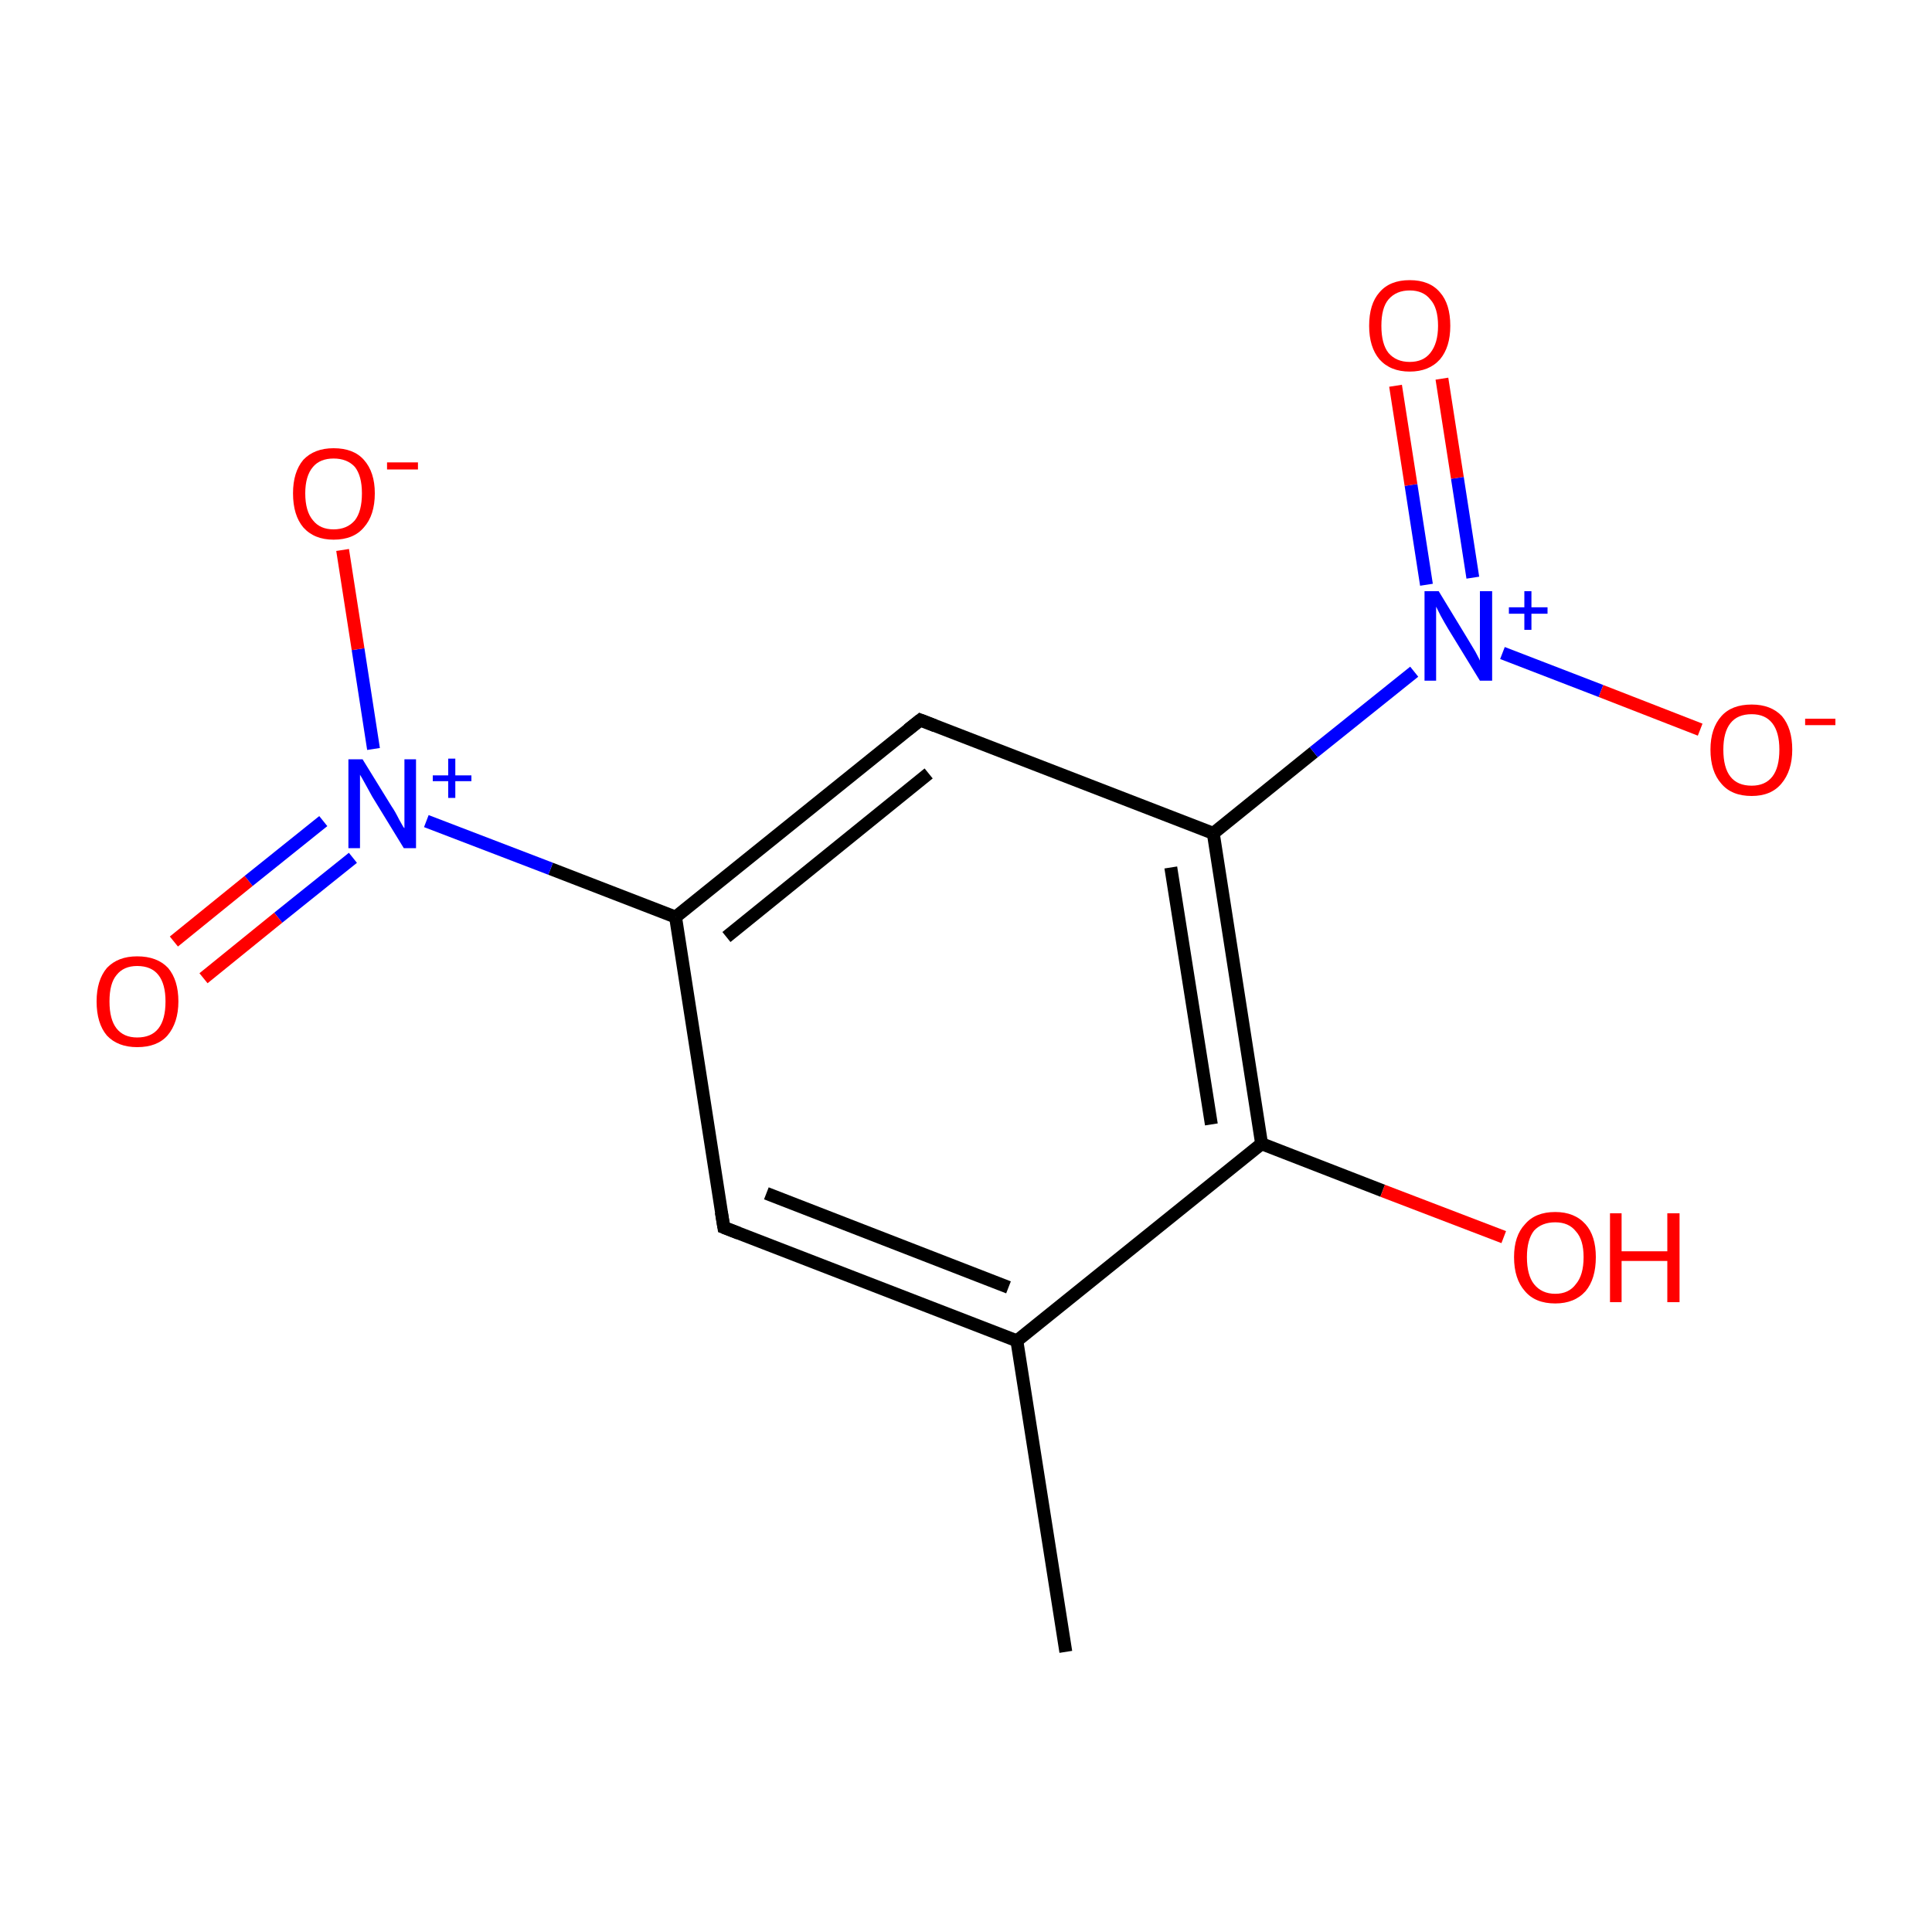 <?xml version='1.0' encoding='iso-8859-1'?>
<svg version='1.1' baseProfile='full'
              xmlns='http://www.w3.org/2000/svg'
                      xmlns:rdkit='http://www.rdkit.org/xml'
                      xmlns:xlink='http://www.w3.org/1999/xlink'
                  xml:space='preserve'
width='300px' height='300px' viewBox='0 0 300 300'>
<!-- END OF HEADER -->
<rect style='opacity:1.0;fill:#FFFFFF;stroke:none' width='300.0' height='300.0' x='0.0' y='0.0'> </rect>
<path class='bond-0 atom-0 atom-1' d='M 165.5,256.5 L 157.9,208.2' style='fill:none;fill-rule:evenodd;stroke:#000000;stroke-width:2.0px;stroke-linecap:butt;stroke-linejoin:miter;stroke-opacity:1' />
<path class='bond-1 atom-1 atom-2' d='M 157.9,208.2 L 112.4,190.6' style='fill:none;fill-rule:evenodd;stroke:#000000;stroke-width:2.0px;stroke-linecap:butt;stroke-linejoin:miter;stroke-opacity:1' />
<path class='bond-1 atom-1 atom-2' d='M 156.6,199.9 L 119.0,185.3' style='fill:none;fill-rule:evenodd;stroke:#000000;stroke-width:2.0px;stroke-linecap:butt;stroke-linejoin:miter;stroke-opacity:1' />
<path class='bond-2 atom-2 atom-3' d='M 112.4,190.6 L 104.9,142.4' style='fill:none;fill-rule:evenodd;stroke:#000000;stroke-width:2.0px;stroke-linecap:butt;stroke-linejoin:miter;stroke-opacity:1' />
<path class='bond-3 atom-3 atom-4' d='M 104.9,142.4 L 85.5,134.9' style='fill:none;fill-rule:evenodd;stroke:#000000;stroke-width:2.0px;stroke-linecap:butt;stroke-linejoin:miter;stroke-opacity:1' />
<path class='bond-3 atom-3 atom-4' d='M 85.5,134.9 L 66.2,127.5' style='fill:none;fill-rule:evenodd;stroke:#0000FF;stroke-width:2.0px;stroke-linecap:butt;stroke-linejoin:miter;stroke-opacity:1' />
<path class='bond-4 atom-4 atom-5' d='M 50.2,127.5 L 38.6,136.8' style='fill:none;fill-rule:evenodd;stroke:#0000FF;stroke-width:2.0px;stroke-linecap:butt;stroke-linejoin:miter;stroke-opacity:1' />
<path class='bond-4 atom-4 atom-5' d='M 38.6,136.8 L 27.0,146.2' style='fill:none;fill-rule:evenodd;stroke:#FF0000;stroke-width:2.0px;stroke-linecap:butt;stroke-linejoin:miter;stroke-opacity:1' />
<path class='bond-4 atom-4 atom-5' d='M 54.8,133.2 L 43.2,142.5' style='fill:none;fill-rule:evenodd;stroke:#0000FF;stroke-width:2.0px;stroke-linecap:butt;stroke-linejoin:miter;stroke-opacity:1' />
<path class='bond-4 atom-4 atom-5' d='M 43.2,142.5 L 31.6,151.9' style='fill:none;fill-rule:evenodd;stroke:#FF0000;stroke-width:2.0px;stroke-linecap:butt;stroke-linejoin:miter;stroke-opacity:1' />
<path class='bond-5 atom-4 atom-6' d='M 58.0,116.3 L 55.6,100.8' style='fill:none;fill-rule:evenodd;stroke:#0000FF;stroke-width:2.0px;stroke-linecap:butt;stroke-linejoin:miter;stroke-opacity:1' />
<path class='bond-5 atom-4 atom-6' d='M 55.6,100.8 L 53.2,85.4' style='fill:none;fill-rule:evenodd;stroke:#FF0000;stroke-width:2.0px;stroke-linecap:butt;stroke-linejoin:miter;stroke-opacity:1' />
<path class='bond-6 atom-3 atom-7' d='M 104.9,142.4 L 142.9,111.8' style='fill:none;fill-rule:evenodd;stroke:#000000;stroke-width:2.0px;stroke-linecap:butt;stroke-linejoin:miter;stroke-opacity:1' />
<path class='bond-6 atom-3 atom-7' d='M 112.8,145.5 L 144.2,120.1' style='fill:none;fill-rule:evenodd;stroke:#000000;stroke-width:2.0px;stroke-linecap:butt;stroke-linejoin:miter;stroke-opacity:1' />
<path class='bond-7 atom-7 atom-8' d='M 142.9,111.8 L 188.4,129.4' style='fill:none;fill-rule:evenodd;stroke:#000000;stroke-width:2.0px;stroke-linecap:butt;stroke-linejoin:miter;stroke-opacity:1' />
<path class='bond-8 atom-8 atom-9' d='M 188.4,129.4 L 204.0,116.8' style='fill:none;fill-rule:evenodd;stroke:#000000;stroke-width:2.0px;stroke-linecap:butt;stroke-linejoin:miter;stroke-opacity:1' />
<path class='bond-8 atom-8 atom-9' d='M 204.0,116.8 L 219.6,104.3' style='fill:none;fill-rule:evenodd;stroke:#0000FF;stroke-width:2.0px;stroke-linecap:butt;stroke-linejoin:miter;stroke-opacity:1' />
<path class='bond-9 atom-9 atom-10' d='M 228.7,89.7 L 226.3,74.2' style='fill:none;fill-rule:evenodd;stroke:#0000FF;stroke-width:2.0px;stroke-linecap:butt;stroke-linejoin:miter;stroke-opacity:1' />
<path class='bond-9 atom-9 atom-10' d='M 226.3,74.2 L 223.9,58.8' style='fill:none;fill-rule:evenodd;stroke:#FF0000;stroke-width:2.0px;stroke-linecap:butt;stroke-linejoin:miter;stroke-opacity:1' />
<path class='bond-9 atom-9 atom-10' d='M 221.5,90.8 L 219.1,75.3' style='fill:none;fill-rule:evenodd;stroke:#0000FF;stroke-width:2.0px;stroke-linecap:butt;stroke-linejoin:miter;stroke-opacity:1' />
<path class='bond-9 atom-9 atom-10' d='M 219.1,75.3 L 216.7,59.9' style='fill:none;fill-rule:evenodd;stroke:#FF0000;stroke-width:2.0px;stroke-linecap:butt;stroke-linejoin:miter;stroke-opacity:1' />
<path class='bond-10 atom-9 atom-11' d='M 233.3,101.4 L 248.6,107.3' style='fill:none;fill-rule:evenodd;stroke:#0000FF;stroke-width:2.0px;stroke-linecap:butt;stroke-linejoin:miter;stroke-opacity:1' />
<path class='bond-10 atom-9 atom-11' d='M 248.6,107.3 L 264.0,113.3' style='fill:none;fill-rule:evenodd;stroke:#FF0000;stroke-width:2.0px;stroke-linecap:butt;stroke-linejoin:miter;stroke-opacity:1' />
<path class='bond-11 atom-8 atom-12' d='M 188.4,129.4 L 195.9,177.6' style='fill:none;fill-rule:evenodd;stroke:#000000;stroke-width:2.0px;stroke-linecap:butt;stroke-linejoin:miter;stroke-opacity:1' />
<path class='bond-11 atom-8 atom-12' d='M 181.8,134.7 L 188.1,174.6' style='fill:none;fill-rule:evenodd;stroke:#000000;stroke-width:2.0px;stroke-linecap:butt;stroke-linejoin:miter;stroke-opacity:1' />
<path class='bond-12 atom-12 atom-13' d='M 195.9,177.6 L 214.7,184.9' style='fill:none;fill-rule:evenodd;stroke:#000000;stroke-width:2.0px;stroke-linecap:butt;stroke-linejoin:miter;stroke-opacity:1' />
<path class='bond-12 atom-12 atom-13' d='M 214.7,184.9 L 233.5,192.1' style='fill:none;fill-rule:evenodd;stroke:#FF0000;stroke-width:2.0px;stroke-linecap:butt;stroke-linejoin:miter;stroke-opacity:1' />
<path class='bond-13 atom-12 atom-1' d='M 195.9,177.6 L 157.9,208.2' style='fill:none;fill-rule:evenodd;stroke:#000000;stroke-width:2.0px;stroke-linecap:butt;stroke-linejoin:miter;stroke-opacity:1' />
<path d='M 114.7,191.5 L 112.4,190.6 L 112.0,188.2' style='fill:none;stroke:#000000;stroke-width:2.0px;stroke-linecap:butt;stroke-linejoin:miter;stroke-miterlimit:10;stroke-opacity:1;' />
<path d='M 141.0,113.3 L 142.9,111.8 L 145.2,112.7' style='fill:none;stroke:#000000;stroke-width:2.0px;stroke-linecap:butt;stroke-linejoin:miter;stroke-miterlimit:10;stroke-opacity:1;' />
<path class='atom-4' d='M 56.3 117.9
L 60.8 125.2
Q 61.3 125.9, 62.0 127.3
Q 62.7 128.6, 62.8 128.6
L 62.8 117.9
L 64.6 117.9
L 64.6 131.7
L 62.7 131.7
L 57.8 123.7
Q 57.3 122.8, 56.7 121.7
Q 56.1 120.6, 55.9 120.3
L 55.9 131.7
L 54.1 131.7
L 54.1 117.9
L 56.3 117.9
' fill='#0000FF'/>
<path class='atom-4' d='M 67.2 120.4
L 69.6 120.4
L 69.6 117.8
L 70.7 117.8
L 70.7 120.4
L 73.2 120.4
L 73.2 121.3
L 70.7 121.3
L 70.7 123.9
L 69.6 123.9
L 69.6 121.3
L 67.2 121.3
L 67.2 120.4
' fill='#0000FF'/>
<path class='atom-5' d='M 15.0 155.5
Q 15.0 152.2, 16.6 150.3
Q 18.3 148.5, 21.3 148.5
Q 24.4 148.5, 26.1 150.3
Q 27.7 152.2, 27.7 155.5
Q 27.7 158.8, 26.0 160.8
Q 24.4 162.6, 21.3 162.6
Q 18.3 162.6, 16.6 160.8
Q 15.0 158.9, 15.0 155.5
M 21.3 161.1
Q 23.5 161.1, 24.6 159.7
Q 25.7 158.3, 25.7 155.5
Q 25.7 152.8, 24.6 151.4
Q 23.5 150.0, 21.3 150.0
Q 19.2 150.0, 18.1 151.4
Q 17.0 152.7, 17.0 155.5
Q 17.0 158.3, 18.1 159.7
Q 19.2 161.1, 21.3 161.1
' fill='#FF0000'/>
<path class='atom-6' d='M 45.5 76.6
Q 45.5 73.3, 47.1 71.4
Q 48.8 69.6, 51.8 69.6
Q 54.9 69.6, 56.5 71.4
Q 58.2 73.3, 58.2 76.6
Q 58.2 80.0, 56.5 81.9
Q 54.9 83.8, 51.8 83.8
Q 48.8 83.8, 47.1 81.9
Q 45.5 80.0, 45.5 76.6
M 51.8 82.2
Q 53.9 82.2, 55.1 80.8
Q 56.2 79.4, 56.2 76.6
Q 56.2 73.9, 55.1 72.5
Q 53.9 71.2, 51.8 71.2
Q 49.7 71.2, 48.6 72.5
Q 47.4 73.9, 47.4 76.6
Q 47.4 79.4, 48.6 80.8
Q 49.7 82.2, 51.8 82.2
' fill='#FF0000'/>
<path class='atom-6' d='M 60.1 71.8
L 64.9 71.8
L 64.9 72.9
L 60.1 72.9
L 60.1 71.8
' fill='#FF0000'/>
<path class='atom-9' d='M 223.4 91.8
L 227.9 99.2
Q 228.3 99.9, 229.1 101.2
Q 229.8 102.5, 229.8 102.6
L 229.8 91.8
L 231.7 91.8
L 231.7 105.7
L 229.8 105.7
L 224.9 97.7
Q 224.3 96.7, 223.7 95.6
Q 223.2 94.6, 223.0 94.2
L 223.0 105.7
L 221.2 105.7
L 221.2 91.8
L 223.4 91.8
' fill='#0000FF'/>
<path class='atom-9' d='M 234.3 94.3
L 236.7 94.3
L 236.7 91.8
L 237.8 91.8
L 237.8 94.3
L 240.3 94.3
L 240.3 95.3
L 237.8 95.3
L 237.8 97.8
L 236.7 97.8
L 236.7 95.3
L 234.3 95.3
L 234.3 94.3
' fill='#0000FF'/>
<path class='atom-10' d='M 212.6 50.6
Q 212.6 47.2, 214.2 45.4
Q 215.8 43.5, 218.9 43.5
Q 222.0 43.5, 223.6 45.4
Q 225.2 47.2, 225.2 50.6
Q 225.2 53.9, 223.6 55.8
Q 221.9 57.7, 218.9 57.7
Q 215.9 57.7, 214.2 55.8
Q 212.6 53.9, 212.6 50.6
M 218.9 56.2
Q 221.0 56.2, 222.1 54.8
Q 223.3 53.3, 223.3 50.6
Q 223.3 47.8, 222.1 46.5
Q 221.0 45.1, 218.9 45.1
Q 216.8 45.1, 215.6 46.5
Q 214.5 47.8, 214.5 50.6
Q 214.5 53.4, 215.6 54.8
Q 216.8 56.2, 218.9 56.2
' fill='#FF0000'/>
<path class='atom-11' d='M 265.6 116.4
Q 265.6 113.1, 267.3 111.2
Q 268.9 109.4, 272.0 109.4
Q 275.0 109.4, 276.7 111.2
Q 278.3 113.1, 278.3 116.4
Q 278.3 119.7, 276.6 121.7
Q 275.0 123.6, 272.0 123.6
Q 268.9 123.6, 267.3 121.7
Q 265.6 119.8, 265.6 116.4
M 272.0 122.0
Q 274.1 122.0, 275.2 120.6
Q 276.3 119.2, 276.3 116.4
Q 276.3 113.7, 275.2 112.3
Q 274.1 110.9, 272.0 110.9
Q 269.8 110.9, 268.7 112.3
Q 267.6 113.7, 267.6 116.4
Q 267.6 119.2, 268.7 120.6
Q 269.8 122.0, 272.0 122.0
' fill='#FF0000'/>
<path class='atom-11' d='M 280.3 111.6
L 285.0 111.6
L 285.0 112.6
L 280.3 112.6
L 280.3 111.6
' fill='#FF0000'/>
<path class='atom-13' d='M 235.1 195.2
Q 235.1 191.9, 236.8 190.1
Q 238.4 188.2, 241.5 188.2
Q 244.5 188.2, 246.2 190.1
Q 247.8 191.9, 247.8 195.2
Q 247.8 198.6, 246.2 200.5
Q 244.5 202.4, 241.5 202.4
Q 238.4 202.4, 236.8 200.5
Q 235.1 198.6, 235.1 195.2
M 241.5 200.9
Q 243.6 200.9, 244.7 199.4
Q 245.9 198.0, 245.9 195.2
Q 245.9 192.5, 244.7 191.2
Q 243.6 189.8, 241.5 189.8
Q 239.4 189.8, 238.2 191.1
Q 237.1 192.5, 237.1 195.2
Q 237.1 198.0, 238.2 199.4
Q 239.4 200.9, 241.5 200.9
' fill='#FF0000'/>
<path class='atom-13' d='M 250.0 188.4
L 251.8 188.4
L 251.8 194.3
L 258.9 194.3
L 258.9 188.4
L 260.8 188.4
L 260.8 202.2
L 258.9 202.2
L 258.9 195.8
L 251.8 195.8
L 251.8 202.2
L 250.0 202.2
L 250.0 188.4
' fill='#FF0000'/>
</svg>
